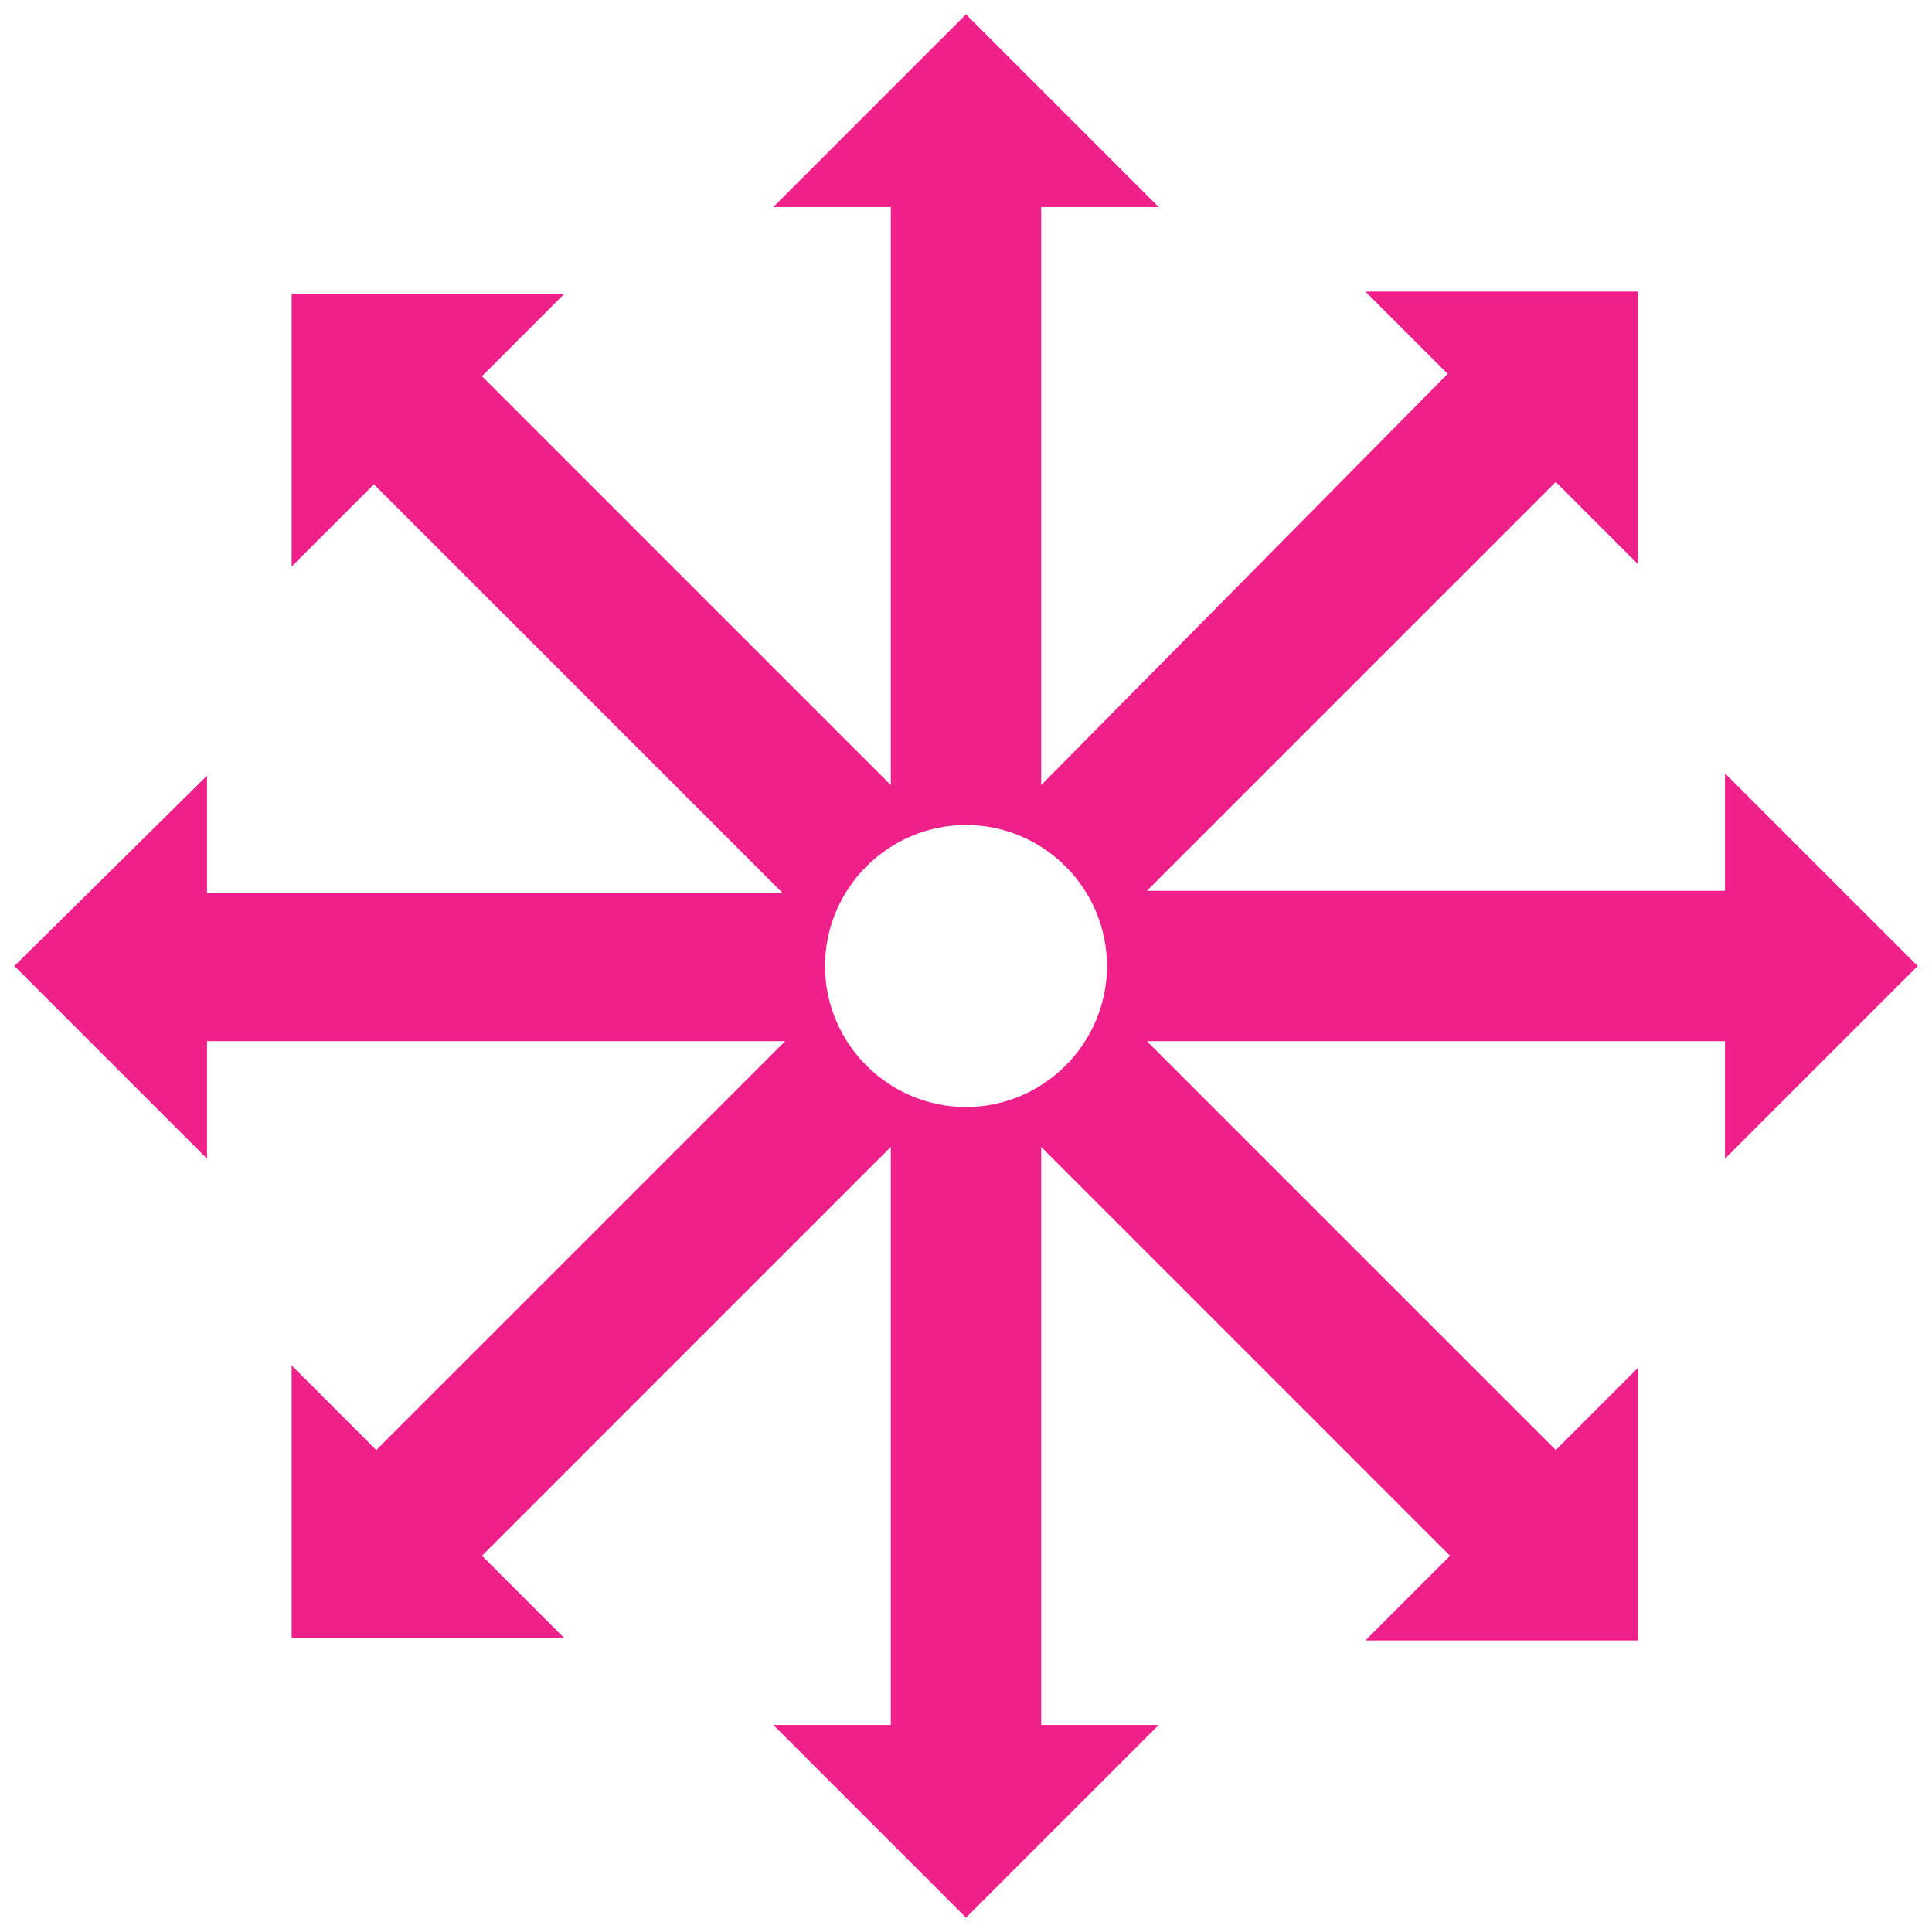 <svg width="74" height="74" viewBox="0 0 74 74" fill="none" xmlns="http://www.w3.org/2000/svg">
<path d="M73.45 37L66.07 29.62V34.12H43.93L59.59 18.46L62.74 21.61V11.17H52.3L55.45 14.32L39.88 30.07V7.93H44.38L37 0.55L29.62 7.93H34.12V30.07L18.46 14.41L21.61 11.26H11.17V21.7L14.32 18.55L29.98 34.21H7.93V29.71L0.55 37L7.93 44.38V39.88H30.07L14.41 55.54L11.17 52.3V62.74H21.61L18.46 59.59L34.12 43.93V66.07H29.62L37 73.45L44.38 66.07H39.88V43.93L55.54 59.59L52.3 62.83H62.74V52.39L59.59 55.54L43.93 39.88H66.07V44.38L73.45 37ZM37 42.4C34.03 42.4 31.6 39.97 31.6 37C31.6 34.03 34.03 31.6 37 31.6C39.97 31.6 42.4 34.03 42.4 37C42.4 39.97 39.97 42.4 37 42.4Z" fill="#EF208A"/>
</svg>
